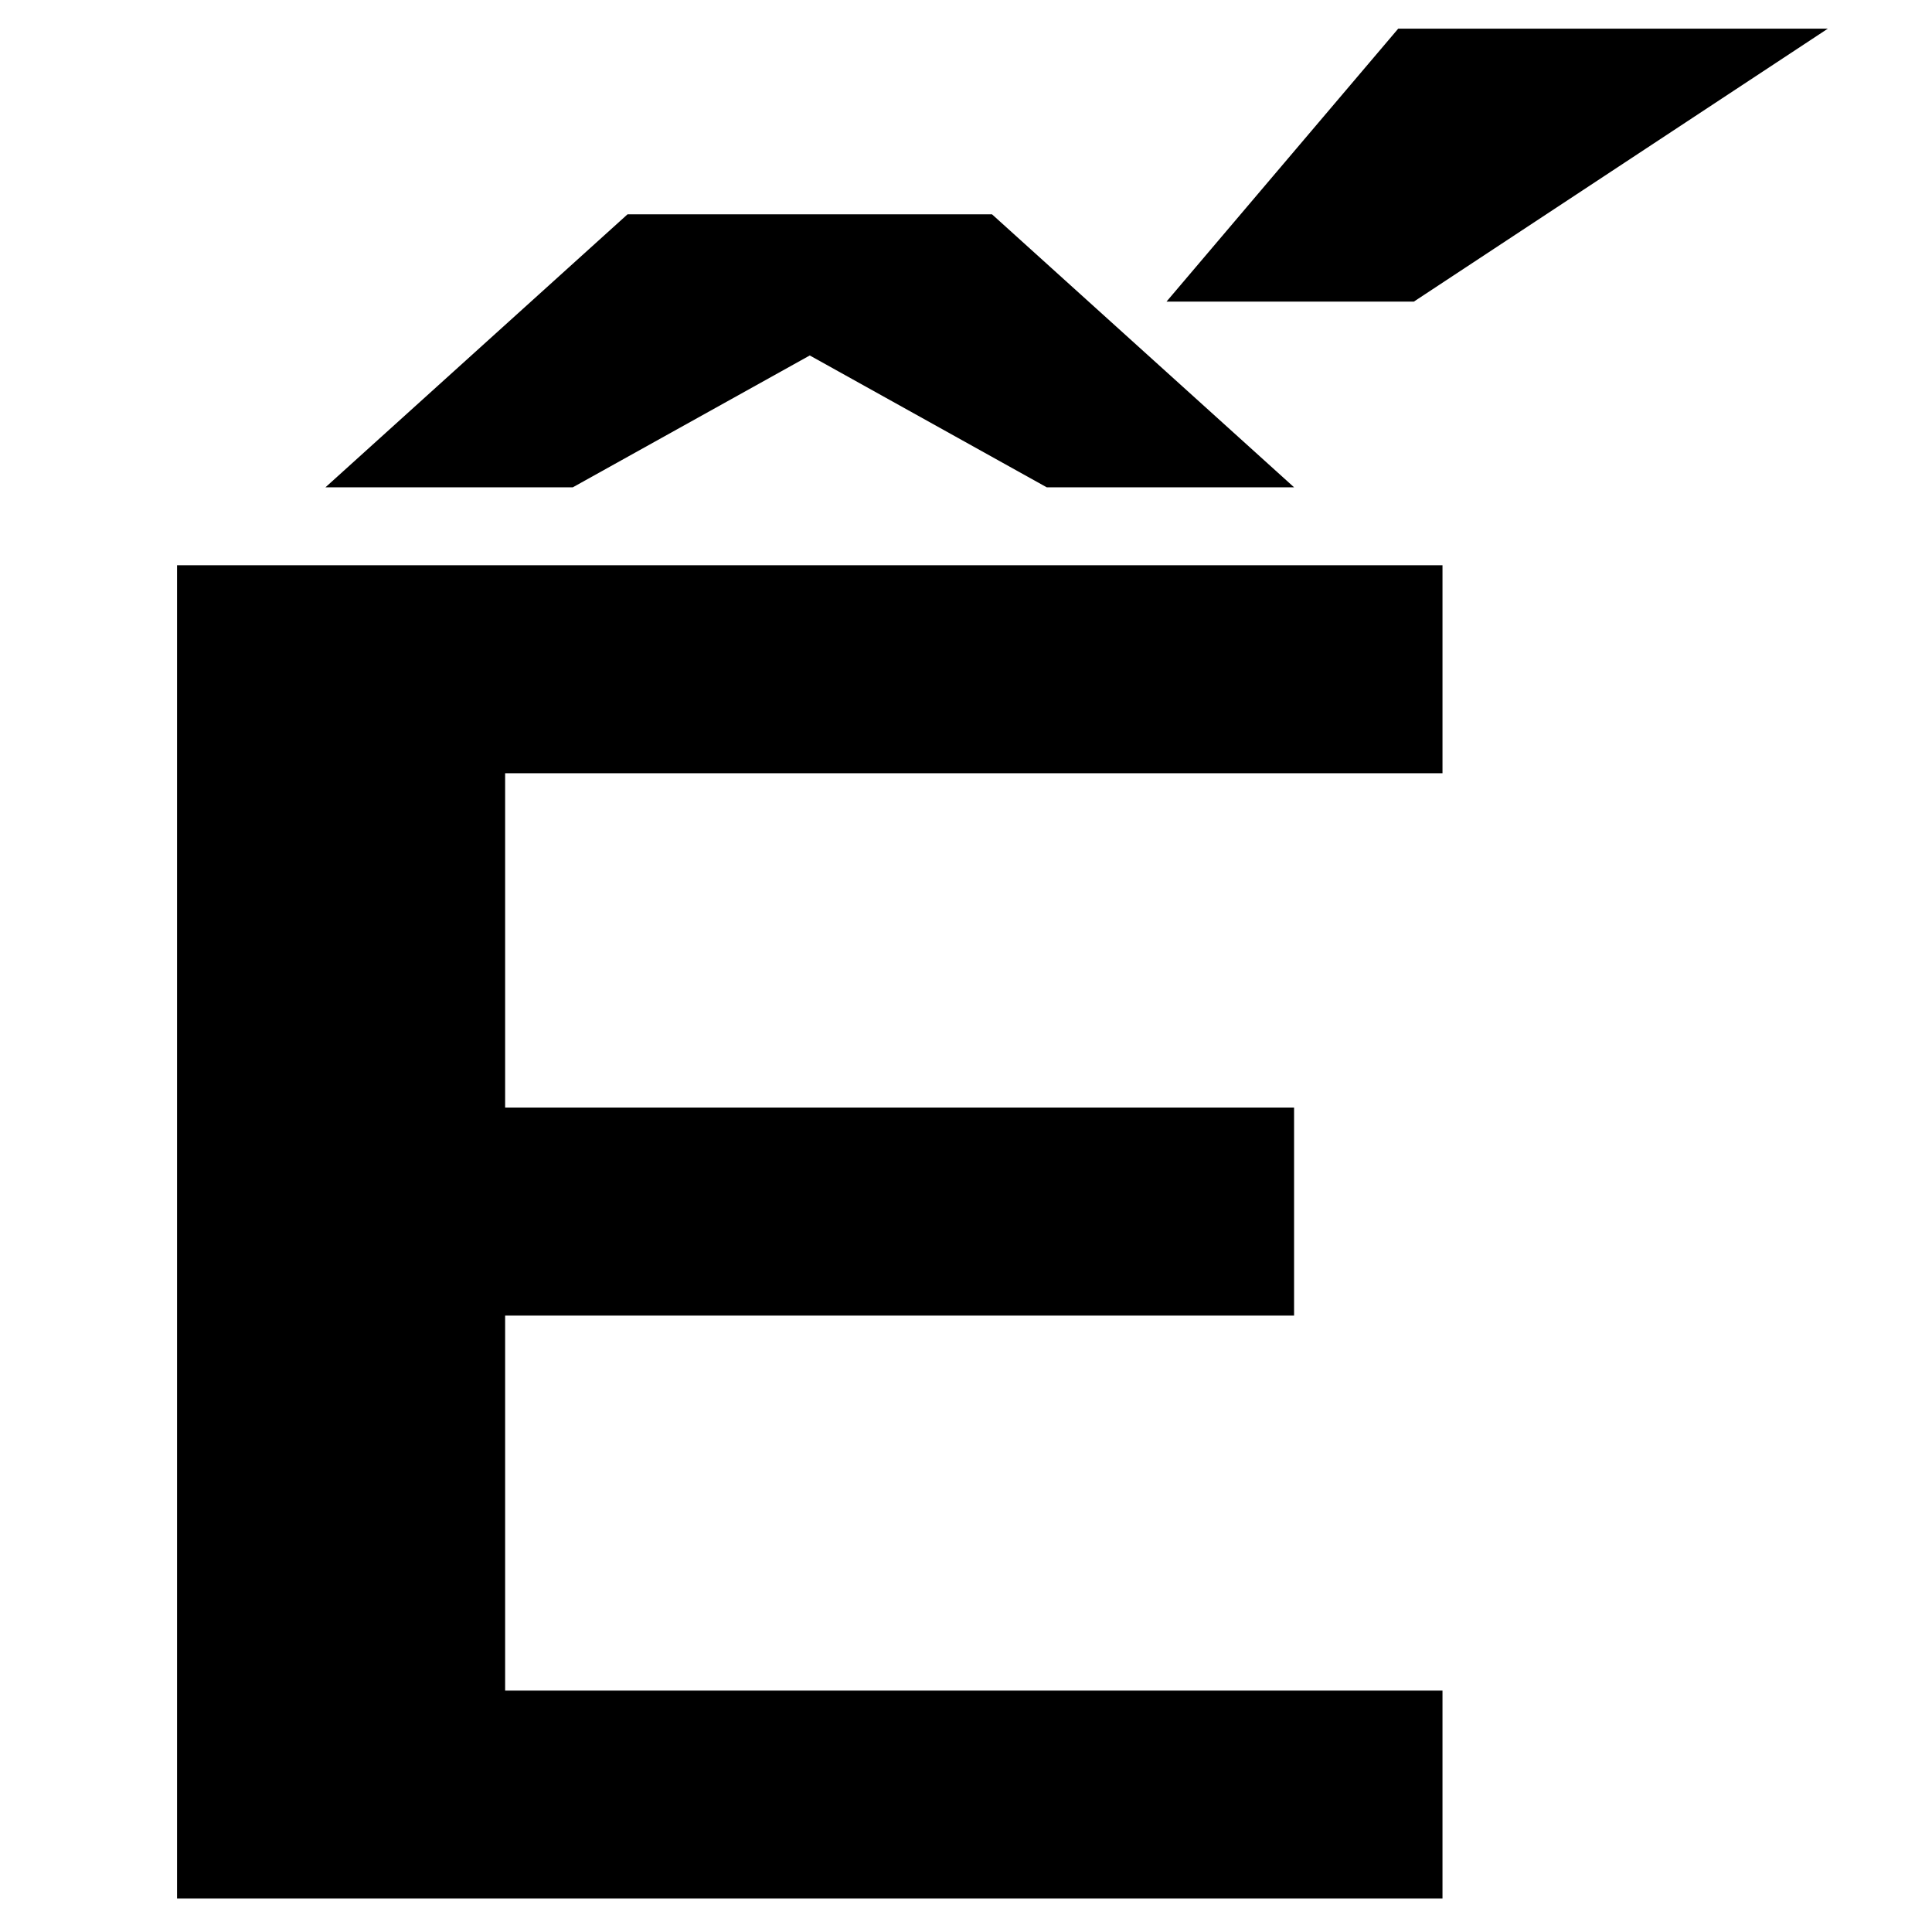 <?xml version="1.0" encoding="UTF-8"?>
<svg xmlns="http://www.w3.org/2000/svg" width="742" height="740" version="1.1" viewBox="0 0 742 740" preserveAspectRatio="none">
  <!-- Generator: Adobe Illustrator 28.7.1, SVG Export Plug-In . SVG Version: 1.2.0 Build 142)  -->
  <g>
    <g id="Layer_2">
      <path d="M554,217.06H68v511.94h486v-79.857H194v-144.028h303v-79.857H194v-128.342h360v-79.857ZM497,187.113l-116-104.812h-140l-116,104.812h95l91-50.624,91,50.624h95ZM537,11l-89,104.812h95L702,11h-165Z"/>
    </g>
  </g>
</svg>